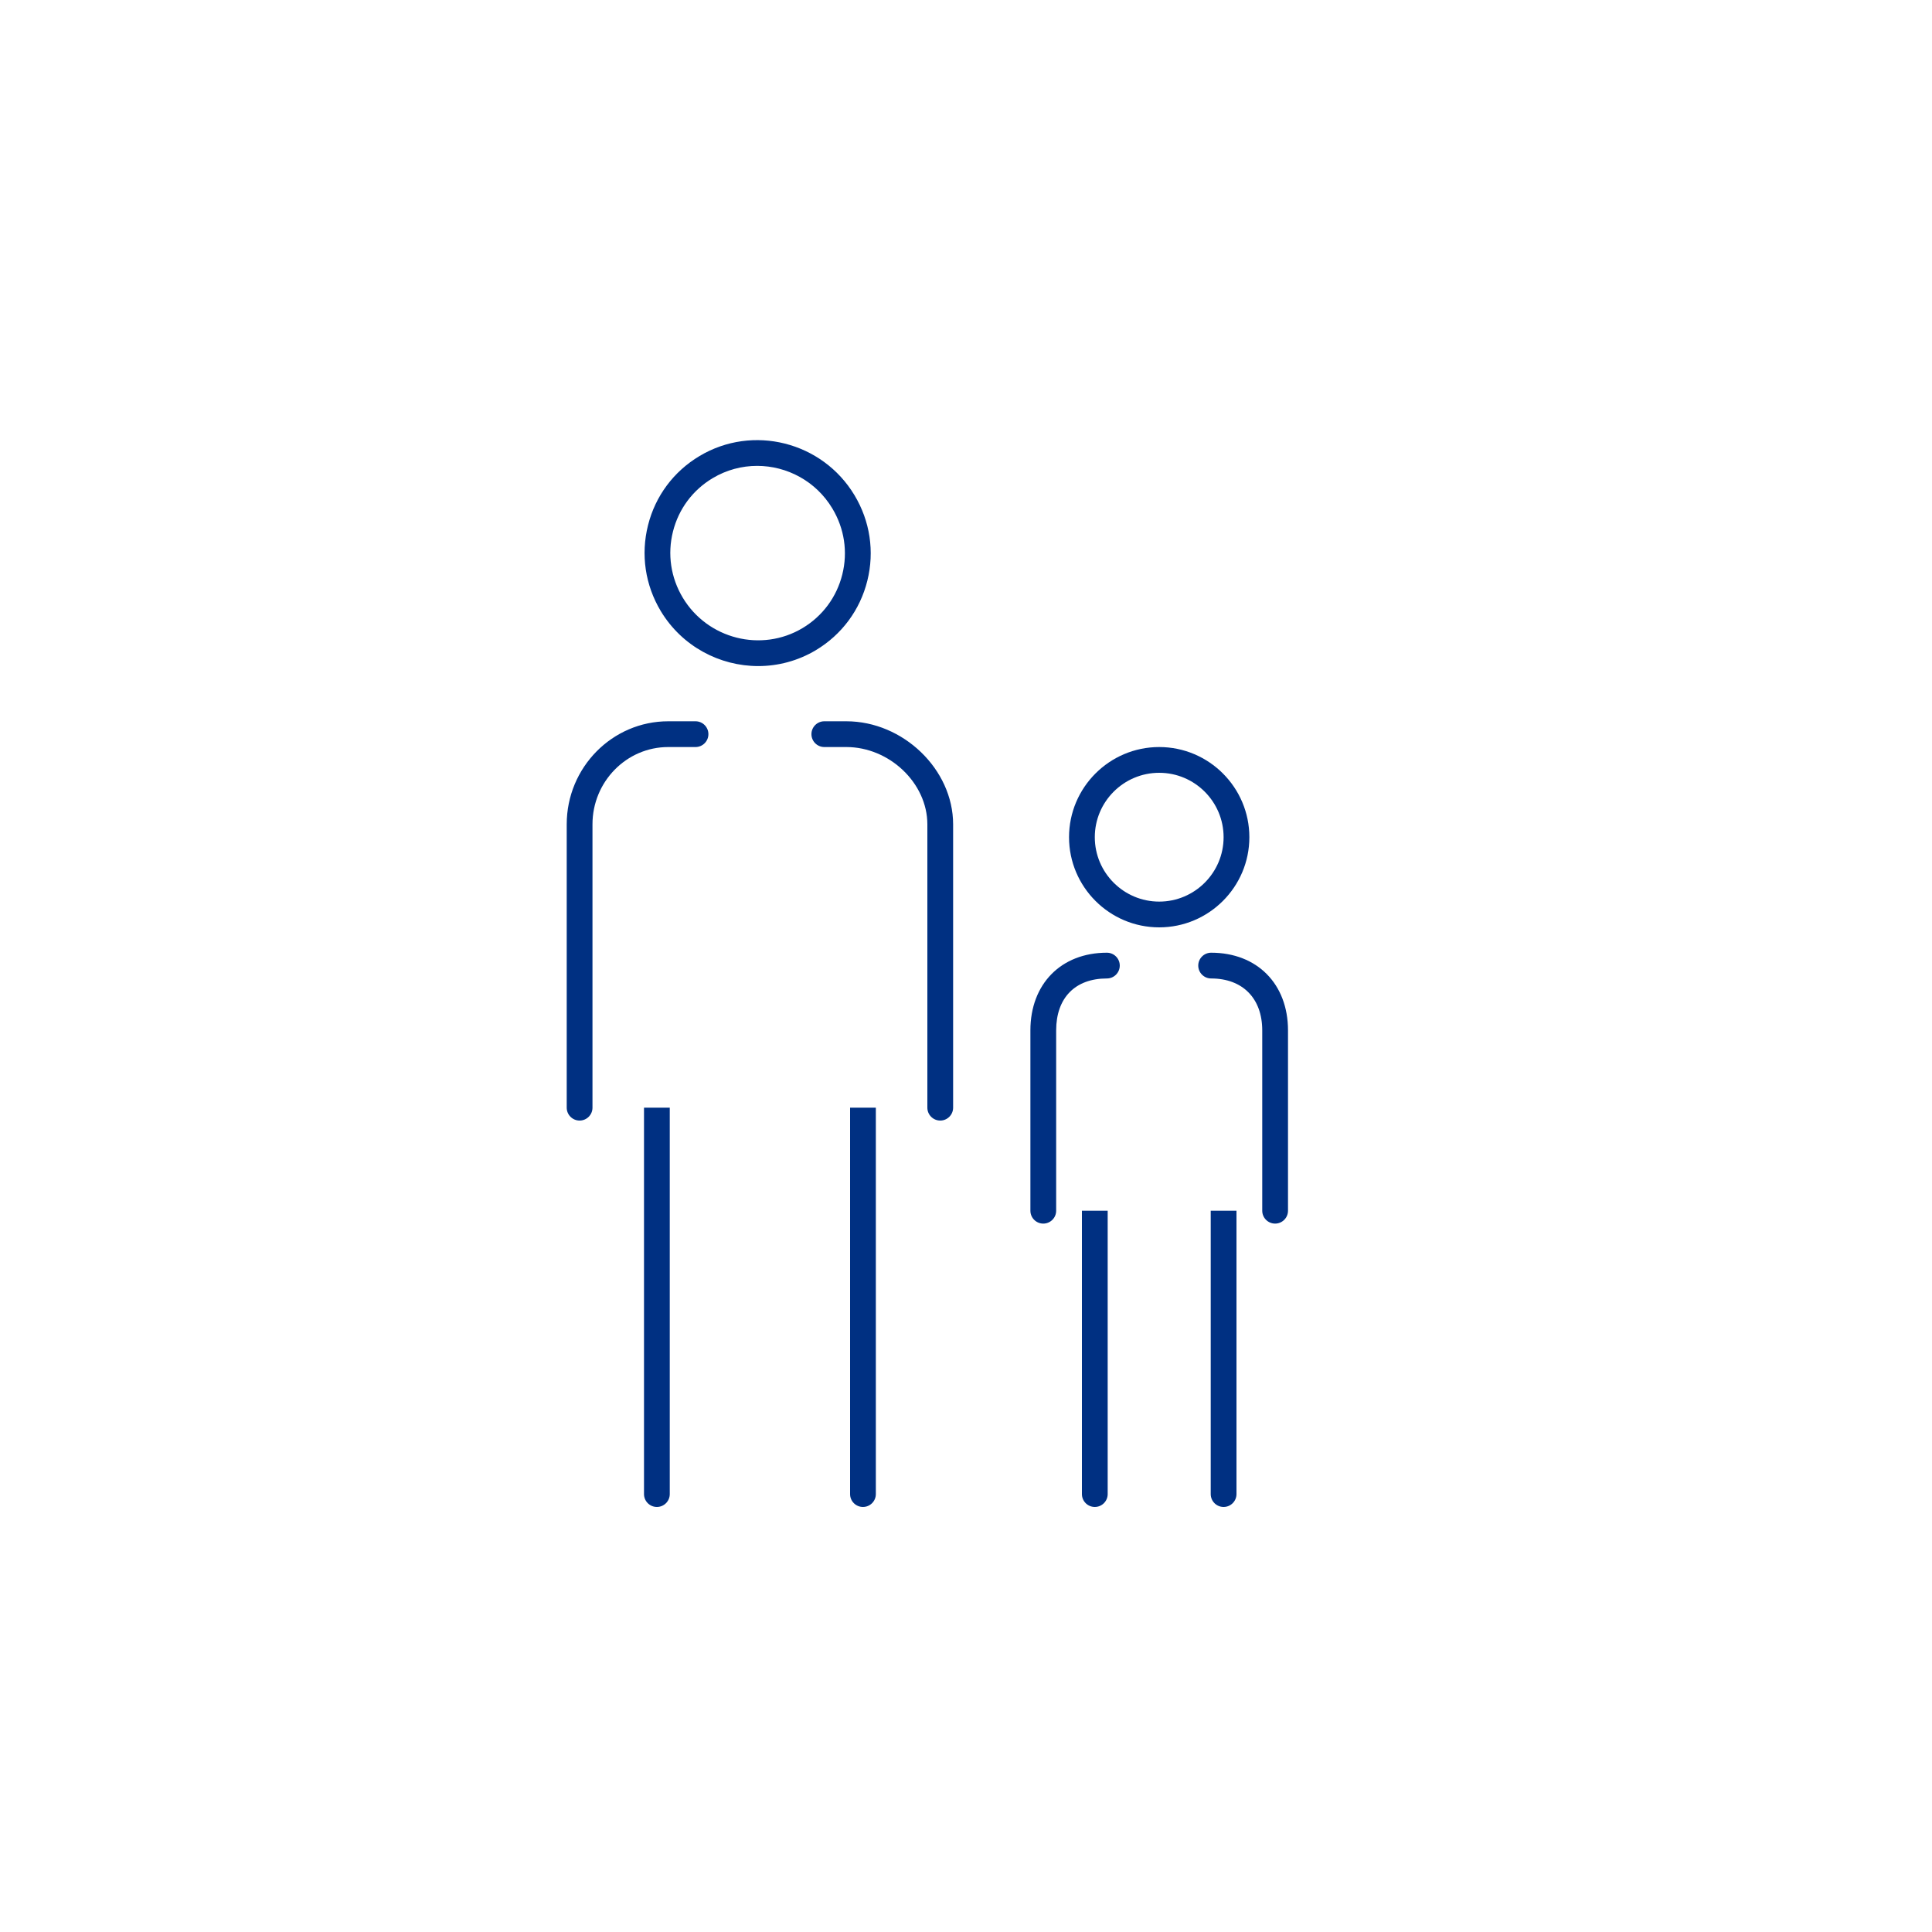 <svg version="1.1" id="OV_tram_metro_bus" xmlns="http://www.w3.org/2000/svg" xmlns:xlink="http://www.w3.org/1999/xlink" x="0px"  y="0px" width="75px" height="75px" viewBox="0 0 75 75" enable-background="new 0 0 75 75" xml:space="preserve"><g> <g>  <path d="M29.435,25.857c-1.496,0-2.958-0.763-3.785-2.136c-0.605-1.01-0.78-2.192-0.494-3.331   c0.284-1.133,0.994-2.087,1.998-2.686c2.068-1.238,4.769-0.558,6.017,1.52l0,0c0.604,1.005,0.782,2.184,0.499,3.319   c-0.282,1.135-0.991,2.092-1.995,2.695C30.973,25.658,30.199,25.857,29.435,25.857z M29.391,18.085   c-0.589,0-1.185,0.154-1.725,0.477c-0.774,0.462-1.321,1.197-1.541,2.071c-0.222,0.879-0.086,1.792,0.382,2.572   c0.965,1.604,3.055,2.132,4.652,1.175c0.774-0.465,1.321-1.203,1.539-2.079c0.219-0.876,0.081-1.786-0.386-2.562v0   C31.675,18.676,30.545,18.085,29.391,18.085z"/> </g> <g>  <path d="M36.5,43.5c-0.276,0-0.5-0.224-0.5-0.5V32c0-1.598-1.471-3-3.146-3H32c-0.276,0-0.5-0.224-0.5-0.5S31.724,28,32,28h0.854   C35.062,28,37,29.869,37,32v11C37,43.276,36.776,43.5,36.5,43.5z"/> </g> <g>  <path d="M22.5,43.5c-0.276,0-0.5-0.224-0.5-0.5V32c0-2.206,1.768-4,3.94-4H27c0.276,0,0.5,0.224,0.5,0.5S27.276,29,27,29h-1.06   C24.319,29,23,30.346,23,32v11C23,43.276,22.776,43.5,22.5,43.5z"/> </g> <g>  <path d="M49.5,47.5c-0.276,0-0.5-0.224-0.5-0.5v-7c0-1.243-0.761-2.016-1.984-2.016c-0.276,0-0.5-0.224-0.5-0.5s0.224-0.5,0.5-0.5   C48.801,36.984,50,38.196,50,40v7C50,47.276,49.776,47.5,49.5,47.5z"/> </g> <g>  <path d="M40.5,47.5c-0.276,0-0.5-0.224-0.5-0.5v-7c0-1.804,1.193-3.016,2.969-3.016c0.276,0,0.5,0.224,0.5,0.5s-0.224,0.5-0.5,0.5   C41.736,37.984,41,38.738,41,40v7C41,47.276,40.776,47.5,40.5,47.5z"/> </g> <g>  <path d="M33,43v15c0,0.276,0.224,0.5,0.5,0.5S34,58.276,34,58V43H33z"/>  <path d="M25.5,58.5c0.276,0,0.5-0.224,0.5-0.5V43h-1v15C25,58.276,25.224,58.5,25.5,58.5z"/>  <path d="M47,47v11c0,0.276,0.224,0.5,0.5,0.5S48,58.276,48,58V47H47z"/>  <path d="M42.5,58.5c0.276,0,0.5-0.224,0.5-0.5V47h-1v11C42,58.276,42.224,58.5,42.5,58.5z"/> </g> <g>  <path d="M45,36c-1.93,0-3.5-1.57-3.5-3.5S43.07,29,45,29s3.5,1.57,3.5,3.5S46.93,36,45,36z M45,30c-1.379,0-2.5,1.122-2.5,2.5   S43.621,35,45,35s2.5-1.122,2.5-2.5S46.379,30,45,30z"/> </g></g><style type="text/css">circle, ellipse, line, path, polygon, polyline, rect, text { fill: #003082; }</style></svg>
